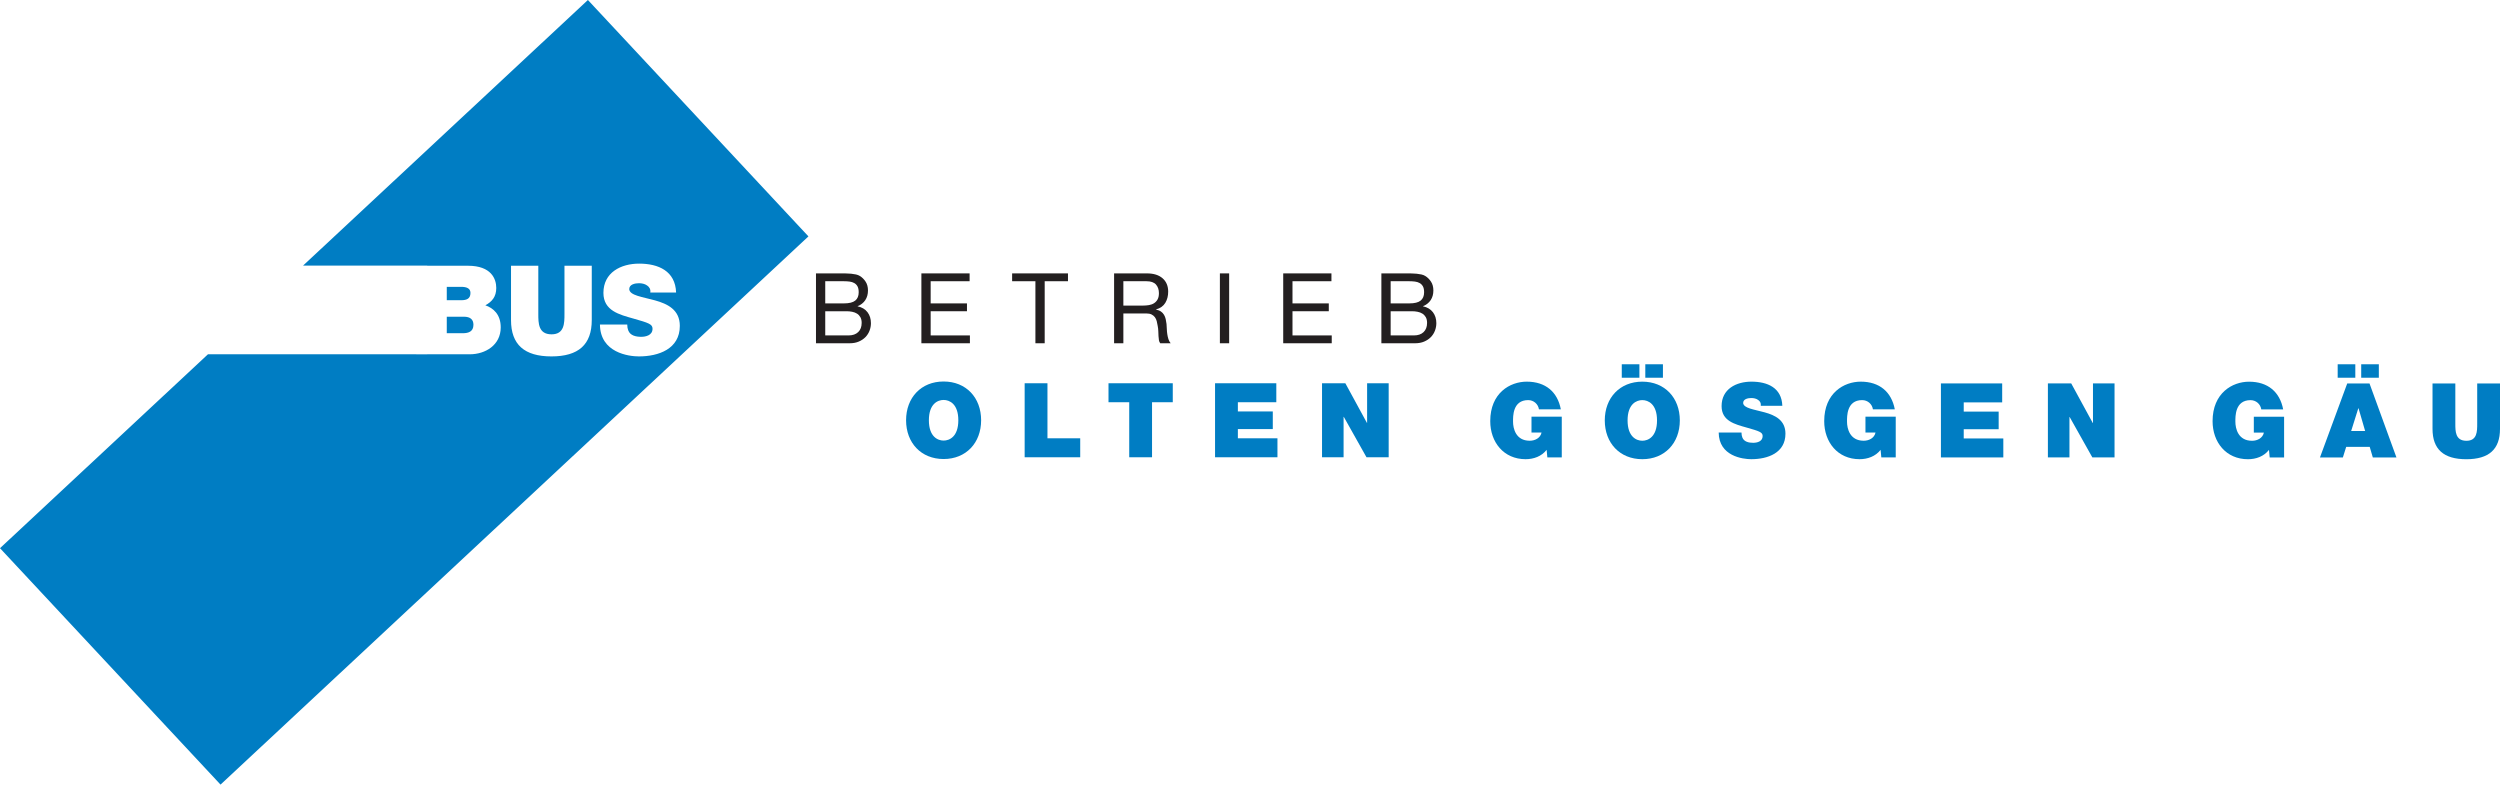 <?xml version="1.0" standalone="no"?>
<!DOCTYPE svg PUBLIC "-//W3C//DTD SVG 1.1//EN" "http://www.w3.org/Graphics/SVG/1.1/DTD/svg11.dtd">
<!--Generator: Xara Designer (www.xara.com), SVG filter version: 6.6.0.7-->
<svg fill="none" fill-rule="evenodd" stroke="black" stroke-width="0.501" stroke-linejoin="bevel" stroke-miterlimit="10" font-family="Times New Roman" font-size="16" style="font-variant-ligatures:none" xmlns:xlink="http://www.w3.org/1999/xlink" xmlns="http://www.w3.org/2000/svg" version="1.1" overflow="visible" width="341.286pt" height="107.109pt" viewBox="44.004 -651.492 341.286 107.109">
 <defs>
  <style type="text/css">@import url('https://themes.googleusercontent.com/fonts/css?family=Open Sans:400,600');</style>
 </defs>
 <g id="Layer 1" transform="scale(1 -1)">
  <path d="M 159.843,605.702 C 160.404,605.702 160.842,605.854 161.159,606.157 C 161.475,606.46 161.634,606.879 161.634,607.414 C 161.634,607.725 161.575,607.984 161.46,608.189 C 161.344,608.393 161.191,608.556 160.999,608.676 C 160.807,608.797 160.586,608.882 160.337,608.93 C 160.087,608.979 159.83,609.004 159.562,609.004 L 156.662,609.004 L 156.662,605.702 L 159.843,605.702 Z M 159.199,610.074 C 159.92,610.074 160.438,610.2 160.755,610.455 C 161.071,610.707 161.229,611.088 161.229,611.594 C 161.229,611.932 161.175,612.199 161.069,612.394 C 160.961,612.59 160.815,612.741 160.628,612.848 C 160.441,612.955 160.225,613.023 159.98,613.054 C 159.736,613.085 159.475,613.101 159.199,613.101 L 156.662,613.101 L 156.662,610.074 L 159.199,610.074 Z M 158.852,614.17 C 159.056,614.17 159.277,614.168 159.512,614.164 C 159.748,614.16 159.982,614.147 160.213,614.125 C 160.444,614.102 160.66,614.069 160.86,614.024 C 161.06,613.979 161.232,613.913 161.374,613.824 C 161.685,613.638 161.95,613.379 162.167,613.049 C 162.385,612.721 162.495,612.316 162.495,611.835 C 162.495,611.327 162.372,610.89 162.129,610.52 C 161.885,610.151 161.536,609.878 161.084,609.699 L 161.084,609.673 C 161.671,609.548 162.12,609.281 162.432,608.87 C 162.744,608.46 162.899,607.962 162.899,607.373 C 162.899,607.026 162.837,606.687 162.711,606.357 C 162.588,606.027 162.403,605.737 162.159,605.481 C 161.913,605.228 161.611,605.022 161.25,604.867 C 160.89,604.711 160.474,604.632 160.002,604.632 L 155.397,604.632 L 155.397,614.17 L 158.852,614.17 Z" stroke="none" fill="#231f20" stroke-width="0.204" fill-rule="nonzero" stroke-linejoin="miter" marker-start="none" marker-end="none"/>
  <path d="M 176.369,614.17 L 176.369,613.101 L 171.052,613.101 L 171.052,610.074 L 176.009,610.074 L 176.009,609.004 L 171.052,609.004 L 171.052,605.702 L 176.41,605.702 L 176.41,604.632 L 169.787,604.632 L 169.787,614.17 L 176.369,614.17 Z" stroke="none" fill="#231f20" stroke-width="0.204" fill-rule="nonzero" stroke-linejoin="miter" marker-start="none" marker-end="none"/>
  <path d="M 182.174,613.101 L 182.174,614.17 L 189.798,614.17 L 189.798,613.101 L 186.619,613.101 L 186.619,604.632 L 185.353,604.632 L 185.353,613.101 L 182.174,613.101 Z" stroke="none" fill="#231f20" stroke-width="0.204" fill-rule="nonzero" stroke-linejoin="miter" marker-start="none" marker-end="none"/>
  <path d="M 200.85,609.84 C 201.117,609.885 201.351,609.971 201.552,610.101 C 201.752,610.23 201.912,610.404 202.033,610.622 C 202.153,610.84 202.213,611.123 202.213,611.471 C 202.213,611.952 202.079,612.344 201.813,612.647 C 201.545,612.949 201.112,613.101 200.515,613.101 L 197.359,613.101 L 197.359,609.774 L 200.007,609.774 C 200.301,609.774 200.582,609.796 200.85,609.84 Z M 200.581,614.17 C 201.489,614.17 202.199,613.948 202.712,613.503 C 203.223,613.058 203.478,612.447 203.478,611.672 C 203.478,611.093 203.347,610.585 203.085,610.148 C 202.823,609.711 202.401,609.413 201.824,609.253 L 201.824,609.226 C 202.099,609.172 202.324,609.083 202.498,608.958 C 202.671,608.834 202.809,608.685 202.912,608.511 C 203.014,608.338 203.09,608.144 203.138,607.931 C 203.187,607.717 203.226,607.494 203.252,607.264 C 203.27,607.032 203.283,606.796 203.293,606.556 C 203.301,606.315 203.324,606.079 203.36,605.847 C 203.395,605.617 203.446,605.397 203.513,605.187 C 203.58,604.978 203.68,604.794 203.814,604.632 L 202.397,604.632 C 202.308,604.731 202.248,604.864 202.217,605.033 C 202.186,605.203 202.166,605.391 202.157,605.601 C 202.147,605.81 202.139,606.035 202.13,606.274 C 202.122,606.515 202.095,606.751 202.05,606.982 C 202.014,607.214 201.97,607.434 201.916,607.643 C 201.863,607.851 201.778,608.034 201.663,608.19 C 201.547,608.346 201.395,608.471 201.208,608.564 C 201.021,608.657 200.772,608.704 200.46,608.704 L 197.359,608.704 L 197.359,604.632 L 196.094,604.632 L 196.094,614.17 L 200.581,614.17 Z" stroke="none" fill="#231f20" stroke-width="0.204" fill-rule="nonzero" stroke-linejoin="miter" marker-start="none" marker-end="none"/>
  <path d="M 211.801,614.17 L 211.801,604.632 L 210.536,604.632 L 210.536,614.17 L 211.801,614.17 Z" stroke="none" fill="#231f20" stroke-width="0.204" fill-rule="nonzero" stroke-linejoin="miter" marker-start="none" marker-end="none"/>
  <path d="M 225.765,614.17 L 225.765,613.101 L 220.447,613.101 L 220.447,610.074 L 225.403,610.074 L 225.403,609.004 L 220.447,609.004 L 220.447,605.702 L 225.805,605.702 L 225.805,604.632 L 219.182,604.632 L 219.182,614.17 L 225.765,614.17 Z" stroke="none" fill="#231f20" stroke-width="0.204" fill-rule="nonzero" stroke-linejoin="miter" marker-start="none" marker-end="none"/>
  <path d="M 237.028,605.702 C 237.59,605.702 238.029,605.854 238.345,606.157 C 238.66,606.46 238.82,606.879 238.82,607.414 C 238.82,607.725 238.761,607.984 238.646,608.189 C 238.53,608.393 238.376,608.556 238.185,608.676 C 237.993,608.797 237.772,608.882 237.523,608.93 C 237.274,608.979 237.015,609.004 236.749,609.004 L 233.848,609.004 L 233.848,605.702 L 237.028,605.702 Z M 236.385,610.074 C 237.107,610.074 237.625,610.2 237.94,610.455 C 238.256,610.707 238.415,611.088 238.415,611.594 C 238.415,611.932 238.362,612.199 238.255,612.394 C 238.147,612.59 238.001,612.741 237.814,612.848 C 237.627,612.955 237.411,613.023 237.166,613.054 C 236.921,613.085 236.661,613.101 236.385,613.101 L 233.848,613.101 L 233.848,610.074 L 236.385,610.074 Z M 236.038,614.17 C 236.242,614.17 236.463,614.168 236.699,614.164 C 236.934,614.16 237.168,614.147 237.399,614.125 C 237.631,614.102 237.845,614.069 238.046,614.024 C 238.246,613.979 238.417,613.913 238.56,613.824 C 238.87,613.638 239.136,613.379 239.353,613.049 C 239.571,612.721 239.68,612.316 239.68,611.835 C 239.68,611.327 239.559,610.89 239.314,610.52 C 239.07,610.151 238.722,609.878 238.269,609.699 L 238.269,609.673 C 238.857,609.548 239.306,609.281 239.618,608.87 C 239.929,608.46 240.085,607.962 240.085,607.373 C 240.085,607.026 240.022,606.687 239.898,606.357 C 239.774,606.027 239.589,605.737 239.345,605.481 C 239.099,605.228 238.796,605.022 238.436,604.867 C 238.075,604.711 237.661,604.632 237.189,604.632 L 232.582,604.632 L 232.582,614.17 L 236.038,614.17 Z" stroke="none" fill="#231f20" stroke-width="0.204" fill-rule="nonzero" stroke-linejoin="miter" marker-start="none" marker-end="none"/>
  <path d="M 108.228,611.506 C 108.228,612.116 107.721,612.335 106.959,612.335 L 104.995,612.335 L 104.995,610.508 L 106.959,610.508 C 107.737,610.508 108.228,610.727 108.228,611.506 Z" stroke="none" fill="#007dc3" stroke-width="0.204" fill-rule="nonzero" stroke-linejoin="miter" marker-start="none" marker-end="none"/>
  <path d="M 131.222,602.837 C 129.85,602.837 125.939,603.328 125.905,607.188 L 129.631,607.188 C 129.631,606.884 129.681,606.614 129.766,606.393 C 130.037,605.665 130.849,605.512 131.543,605.512 C 132.153,605.512 133.084,605.715 133.084,606.614 C 133.084,607.24 132.559,607.409 130.476,608.002 C 128.564,608.544 126.379,609.068 126.379,611.506 C 126.379,614.3 128.767,615.503 131.255,615.503 C 133.879,615.503 136.199,614.503 136.301,611.558 L 132.779,611.558 C 132.847,612.014 132.644,612.319 132.339,612.522 C 132.035,612.743 131.611,612.828 131.239,612.828 C 130.731,612.828 129.902,612.693 129.902,612.014 C 129.969,611.151 131.696,610.965 133.406,610.491 C 135.116,610.016 136.809,609.22 136.809,607.003 C 136.809,603.853 133.914,602.837 131.222,602.837 Z M 124.788,607.798 C 124.788,604.446 122.976,602.837 119.285,602.837 C 115.594,602.837 113.765,604.446 113.765,607.798 L 113.765,615.214 L 117.491,615.214 L 117.491,608.628 C 117.491,607.391 117.491,605.851 119.302,605.851 C 121.062,605.851 121.062,607.391 121.062,608.628 L 121.062,615.214 L 124.788,615.214 L 124.788,607.798 Z M 124.261,651.492 L 85.378,615.236 L 102.333,615.236 L 102.333,615.214 L 107.891,615.214 C 111.073,615.214 111.751,613.419 111.751,612.184 C 111.751,610.965 111.158,610.304 110.261,609.813 C 111.344,609.441 112.36,608.578 112.36,606.799 C 112.36,604.378 110.261,603.126 108.127,603.126 L 102.331,603.126 L 102.331,603.125 L 72.392,603.127 L 44.004,576.656 L 74.11,544.383 L 154.367,619.22 L 124.261,651.492 Z" stroke="none" fill="#007dc3" stroke-width="0.204" fill-rule="nonzero" stroke-linejoin="miter" marker-start="none" marker-end="none"/>
  <path d="M 104.995,606.003 L 107.179,606.003 C 107.958,606.003 108.635,606.224 108.635,607.155 C 108.635,607.867 108.212,608.256 107.332,608.256 L 104.995,608.256 L 104.995,606.003 Z" stroke="none" fill="#007dc3" stroke-width="0.204" fill-rule="nonzero" stroke-linejoin="miter" marker-start="none" marker-end="none"/>
  <path d="M 167.697,594.121 C 167.697,591.036 169.749,588.828 172.819,588.828 C 175.89,588.828 177.942,591.036 177.942,594.121 C 177.942,597.205 175.89,599.412 172.819,599.412 C 169.749,599.412 167.697,597.205 167.697,594.121 Z M 170.81,594.121 C 170.81,596.371 172.026,596.893 172.819,596.893 C 173.612,596.893 174.829,596.371 174.829,594.121 C 174.829,591.87 173.612,591.347 172.819,591.347 C 172.026,591.347 170.81,591.87 170.81,594.121 Z" stroke="none" fill="#007dc3" stroke-width="0.204" fill-rule="nonzero" stroke-linejoin="miter" marker-start="none" marker-end="none"/>
  <path d="M 183.884,599.172 L 186.997,599.172 L 186.997,591.658 L 191.469,591.658 L 191.469,589.068 L 183.884,589.068 L 183.884,599.172 Z" stroke="none" fill="#007dc3" stroke-width="0.204" fill-rule="nonzero" stroke-linejoin="miter" marker-start="none" marker-end="none"/>
  <path d="M 198.16,596.582 L 195.331,596.582 L 195.331,599.172 L 204.104,599.172 L 204.104,596.582 L 201.274,596.582 L 201.274,589.068 L 198.16,589.068 L 198.16,596.582 Z" stroke="none" fill="#007dc3" stroke-width="0.204" fill-rule="nonzero" stroke-linejoin="miter" marker-start="none" marker-end="none"/>
  <path d="M 209.876,599.172 L 218.239,599.172 L 218.239,596.582 L 212.99,596.582 L 212.99,595.323 L 217.758,595.323 L 217.758,592.916 L 212.99,592.916 L 212.99,591.658 L 218.395,591.658 L 218.395,589.068 L 209.876,589.068 L 209.876,599.172 Z" stroke="none" fill="#007dc3" stroke-width="0.204" fill-rule="nonzero" stroke-linejoin="miter" marker-start="none" marker-end="none"/>
  <path d="M 224.48,599.172 L 227.663,599.172 L 230.606,593.766 L 230.634,593.766 L 230.634,599.172 L 233.578,599.172 L 233.578,589.068 L 230.55,589.068 L 227.451,594.587 L 227.423,594.587 L 227.423,589.068 L 224.48,589.068 L 224.48,599.172 Z" stroke="none" fill="#007dc3" stroke-width="0.204" fill-rule="nonzero" stroke-linejoin="miter" marker-start="none" marker-end="none"/>
  <path d="M 255.141,590.08 C 254.448,589.19 253.372,588.806 252.269,588.806 C 249.283,588.806 247.444,591.127 247.444,593.999 C 247.444,597.849 250.146,599.391 252.424,599.391 C 254.999,599.391 256.627,597.99 257.08,595.613 L 254.094,595.613 C 253.98,596.349 253.358,596.872 252.622,596.872 C 250.485,596.872 250.556,594.623 250.556,593.928 C 250.556,592.981 250.939,591.325 252.834,591.325 C 253.556,591.325 254.292,591.693 254.448,592.443 L 253.075,592.443 L 253.075,594.607 L 257.208,594.607 L 257.208,589.047 L 255.24,589.047 L 255.141,590.08 Z" stroke="none" fill="#007dc3" stroke-width="0.204" fill-rule="nonzero" stroke-linejoin="miter" marker-start="none" marker-end="none"/>
  <path d="M 263.079,594.1 C 263.079,591.014 265.131,588.806 268.201,588.806 C 271.273,588.806 273.324,591.014 273.324,594.1 C 273.324,597.184 271.273,599.391 268.201,599.391 C 265.131,599.391 263.079,597.184 263.079,594.1 Z M 265.399,599.928 L 267.806,599.928 L 267.806,601.769 L 265.399,601.769 L 265.399,599.928 Z M 268.612,599.928 L 271.018,599.928 L 271.018,601.769 L 268.612,601.769 L 268.612,599.928 Z M 266.192,594.1 C 266.192,596.349 267.409,596.872 268.201,596.872 C 268.994,596.872 270.211,596.349 270.211,594.1 C 270.211,591.849 268.994,591.325 268.201,591.325 C 267.409,591.325 266.192,591.849 266.192,594.1 Z" stroke="none" fill="#007dc3" stroke-width="0.204" fill-rule="nonzero" stroke-linejoin="miter" marker-start="none" marker-end="none"/>
  <path d="M 281.743,592.443 C 281.743,592.188 281.785,591.962 281.856,591.779 C 282.083,591.17 282.762,591.043 283.342,591.043 C 283.851,591.043 284.631,591.211 284.631,591.962 C 284.631,592.486 284.191,592.627 282.45,593.122 C 280.852,593.575 279.026,594.013 279.026,596.051 C 279.026,598.386 281.022,599.391 283.102,599.391 C 285.295,599.391 287.234,598.556 287.318,596.094 L 284.375,596.094 C 284.431,596.476 284.262,596.731 284.007,596.9 C 283.752,597.085 283.399,597.155 283.087,597.155 C 282.663,597.155 281.969,597.042 281.969,596.476 C 282.026,595.754 283.47,595.598 284.899,595.202 C 286.329,594.807 287.743,594.141 287.743,592.288 C 287.743,589.655 285.323,588.806 283.073,588.806 C 281.927,588.806 278.658,589.216 278.63,592.443 L 281.743,592.443 Z" stroke="none" fill="#007dc3" stroke-width="0.204" fill-rule="nonzero" stroke-linejoin="miter" marker-start="none" marker-end="none"/>
  <path d="M 300.733,590.08 C 300.039,589.19 298.964,588.806 297.86,588.806 C 294.874,588.806 293.035,591.127 293.035,593.999 C 293.035,597.849 295.738,599.391 298.016,599.391 C 300.591,599.391 302.218,597.99 302.672,595.613 L 299.686,595.613 C 299.573,596.349 298.95,596.872 298.214,596.872 C 296.077,596.872 296.148,594.623 296.148,593.928 C 296.148,592.981 296.53,591.325 298.427,591.325 C 299.148,591.325 299.884,591.693 300.039,592.443 L 298.666,592.443 L 298.666,594.607 L 302.799,594.607 L 302.799,589.047 L 300.832,589.047 L 300.733,590.08 Z" stroke="none" fill="#007dc3" stroke-width="0.204" fill-rule="nonzero" stroke-linejoin="miter" marker-start="none" marker-end="none"/>
  <path d="M 308.968,599.15 L 317.331,599.15 L 317.331,596.561 L 312.081,596.561 L 312.081,595.302 L 316.85,595.302 L 316.85,592.897 L 312.081,592.897 L 312.081,591.637 L 317.486,591.637 L 317.486,589.047 L 308.968,589.047 L 308.968,599.15 Z" stroke="none" fill="#007dc3" stroke-width="0.204" fill-rule="nonzero" stroke-linejoin="miter" marker-start="none" marker-end="none"/>
  <path d="M 323.571,599.15 L 326.755,599.15 L 329.698,593.745 L 329.726,593.745 L 329.726,599.15 L 332.669,599.15 L 332.669,589.047 L 329.641,589.047 L 326.542,594.566 L 326.514,594.566 L 326.514,589.047 L 323.571,589.047 L 323.571,599.15 Z" stroke="none" fill="#007dc3" stroke-width="0.204" fill-rule="nonzero" stroke-linejoin="miter" marker-start="none" marker-end="none"/>
  <path d="M 353.751,590.075 C 353.057,589.183 351.982,588.801 350.877,588.801 C 347.892,588.801 346.053,591.122 346.053,593.994 C 346.053,597.843 348.756,599.385 351.033,599.385 C 353.609,599.385 355.236,597.984 355.688,595.607 L 352.703,595.607 C 352.59,596.342 351.967,596.867 351.232,596.867 C 349.095,596.867 349.165,594.616 349.165,593.923 C 349.165,592.975 349.548,591.319 351.443,591.319 C 352.165,591.319 352.901,591.688 353.057,592.438 L 351.683,592.438 L 351.683,594.603 L 355.817,594.603 L 355.817,589.042 L 353.85,589.042 L 353.751,590.075 Z" stroke="none" fill="#007dc3" stroke-width="0.204" fill-rule="nonzero" stroke-linejoin="miter" marker-start="none" marker-end="none"/>
  <path d="M 360.712,589.042 L 363.84,589.042 L 364.292,590.485 L 367.504,590.485 L 367.928,589.042 L 371.154,589.042 L 367.476,599.144 L 364.434,599.144 L 360.712,589.042 Z M 363.131,599.923 L 365.538,599.923 L 365.538,601.763 L 363.131,601.763 L 363.131,599.923 Z M 366.343,599.923 L 368.749,599.923 L 368.749,601.763 L 366.343,601.763 L 366.343,599.923 Z M 364.971,592.65 L 365.948,595.762 L 365.976,595.762 L 366.881,592.65 L 364.971,592.65 Z" stroke="none" fill="#007dc3" stroke-width="0.204" fill-rule="nonzero" stroke-linejoin="miter" marker-start="none" marker-end="none"/>
  <path d="M 385.29,592.946 C 385.29,590.146 383.776,588.801 380.692,588.801 C 377.607,588.801 376.078,590.146 376.078,592.946 L 376.078,599.144 L 379.192,599.144 L 379.192,593.641 C 379.192,592.607 379.192,591.319 380.706,591.319 C 382.178,591.319 382.178,592.607 382.178,593.641 L 382.178,599.144 L 385.29,599.144 L 385.29,592.946 Z" stroke="none" fill="#007dc3" stroke-width="0.204" fill-rule="nonzero" stroke-linejoin="miter" marker-start="none" marker-end="none"/>
 </g>
</svg>
